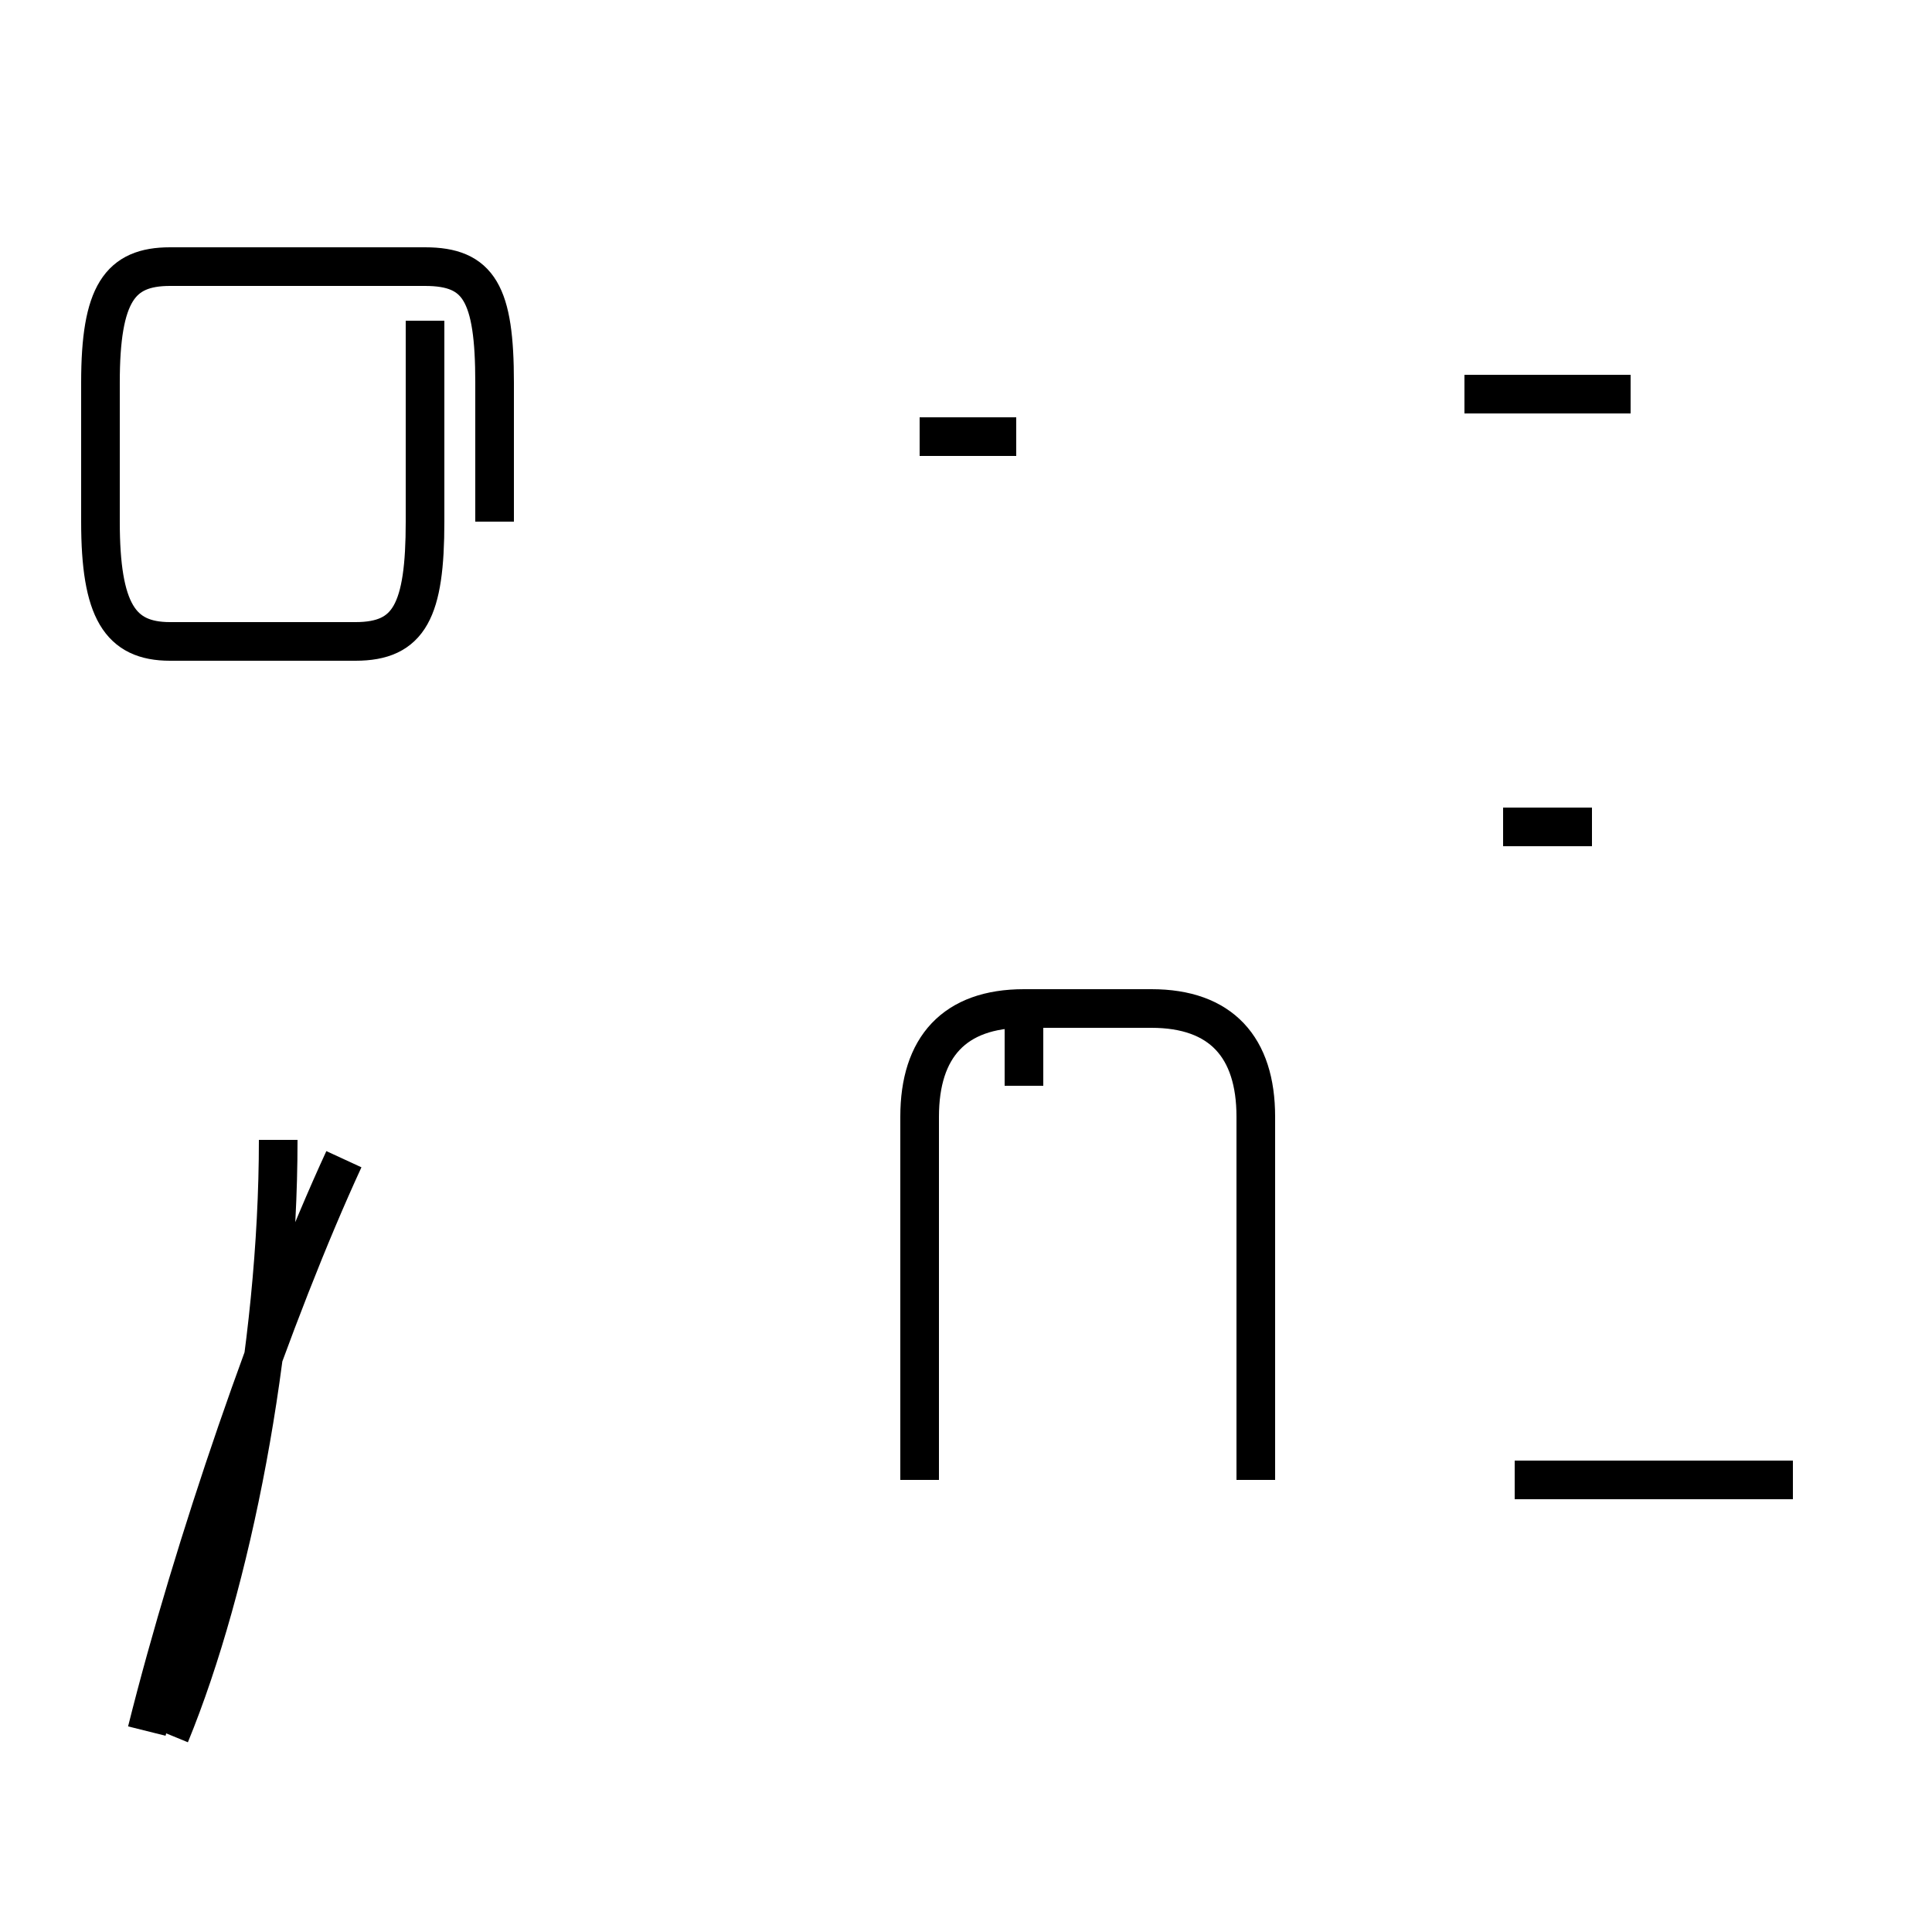<?xml version='1.0' encoding='utf8'?>
<svg viewBox="0.0 -44.0 50.0 50.0" version="1.1" xmlns="http://www.w3.org/2000/svg">
<rect x="0.0" y="-44.0" width="50.0" height="50.0" fill="#808080" stroke="none"/>
<rect x="-1000" y="-1000" width="2000" height="2000" stroke="white" fill="white"/>
<g style="fill:none; stroke:#000000;  stroke-width:1">
<path d="M 8.9 14.0 C 7.1 10.1 5.0 4.0 3.8 -0.8 M 4.4 -0.9 C 6.0 3.0 7.2 9.1 7.2 14.5 M 11.0 35.7 L 11.0 30.5 C 11.0 28.2 10.6 27.4 9.2 27.4 L 4.4 27.4 C 3.1 27.4 2.6 28.2 2.6 30.5 L 2.6 34.1 C 2.6 36.4 3.1 37.1 4.4 37.1 L 11.0 37.1 C 12.4 37.1 12.8 36.4 12.8 34.1 L 12.8 30.5 M 23.8 32.7 L 26.3 32.7 M 26.5 15.9 L 26.5 18.0 M 32.5 5.7 L 32.5 15.1 C 32.5 16.9 31.6 17.9 29.8 17.9 L 26.5 17.9 C 24.7 17.9 23.8 16.9 23.8 15.1 L 23.8 5.7 M 46.4 5.7 L 39.2 5.7 M 41.2 22.6 L 38.9 22.6 M 42.2 33.8 L 37.9 33.8 " transform="scale(1, -1)" />
</g>
</svg>